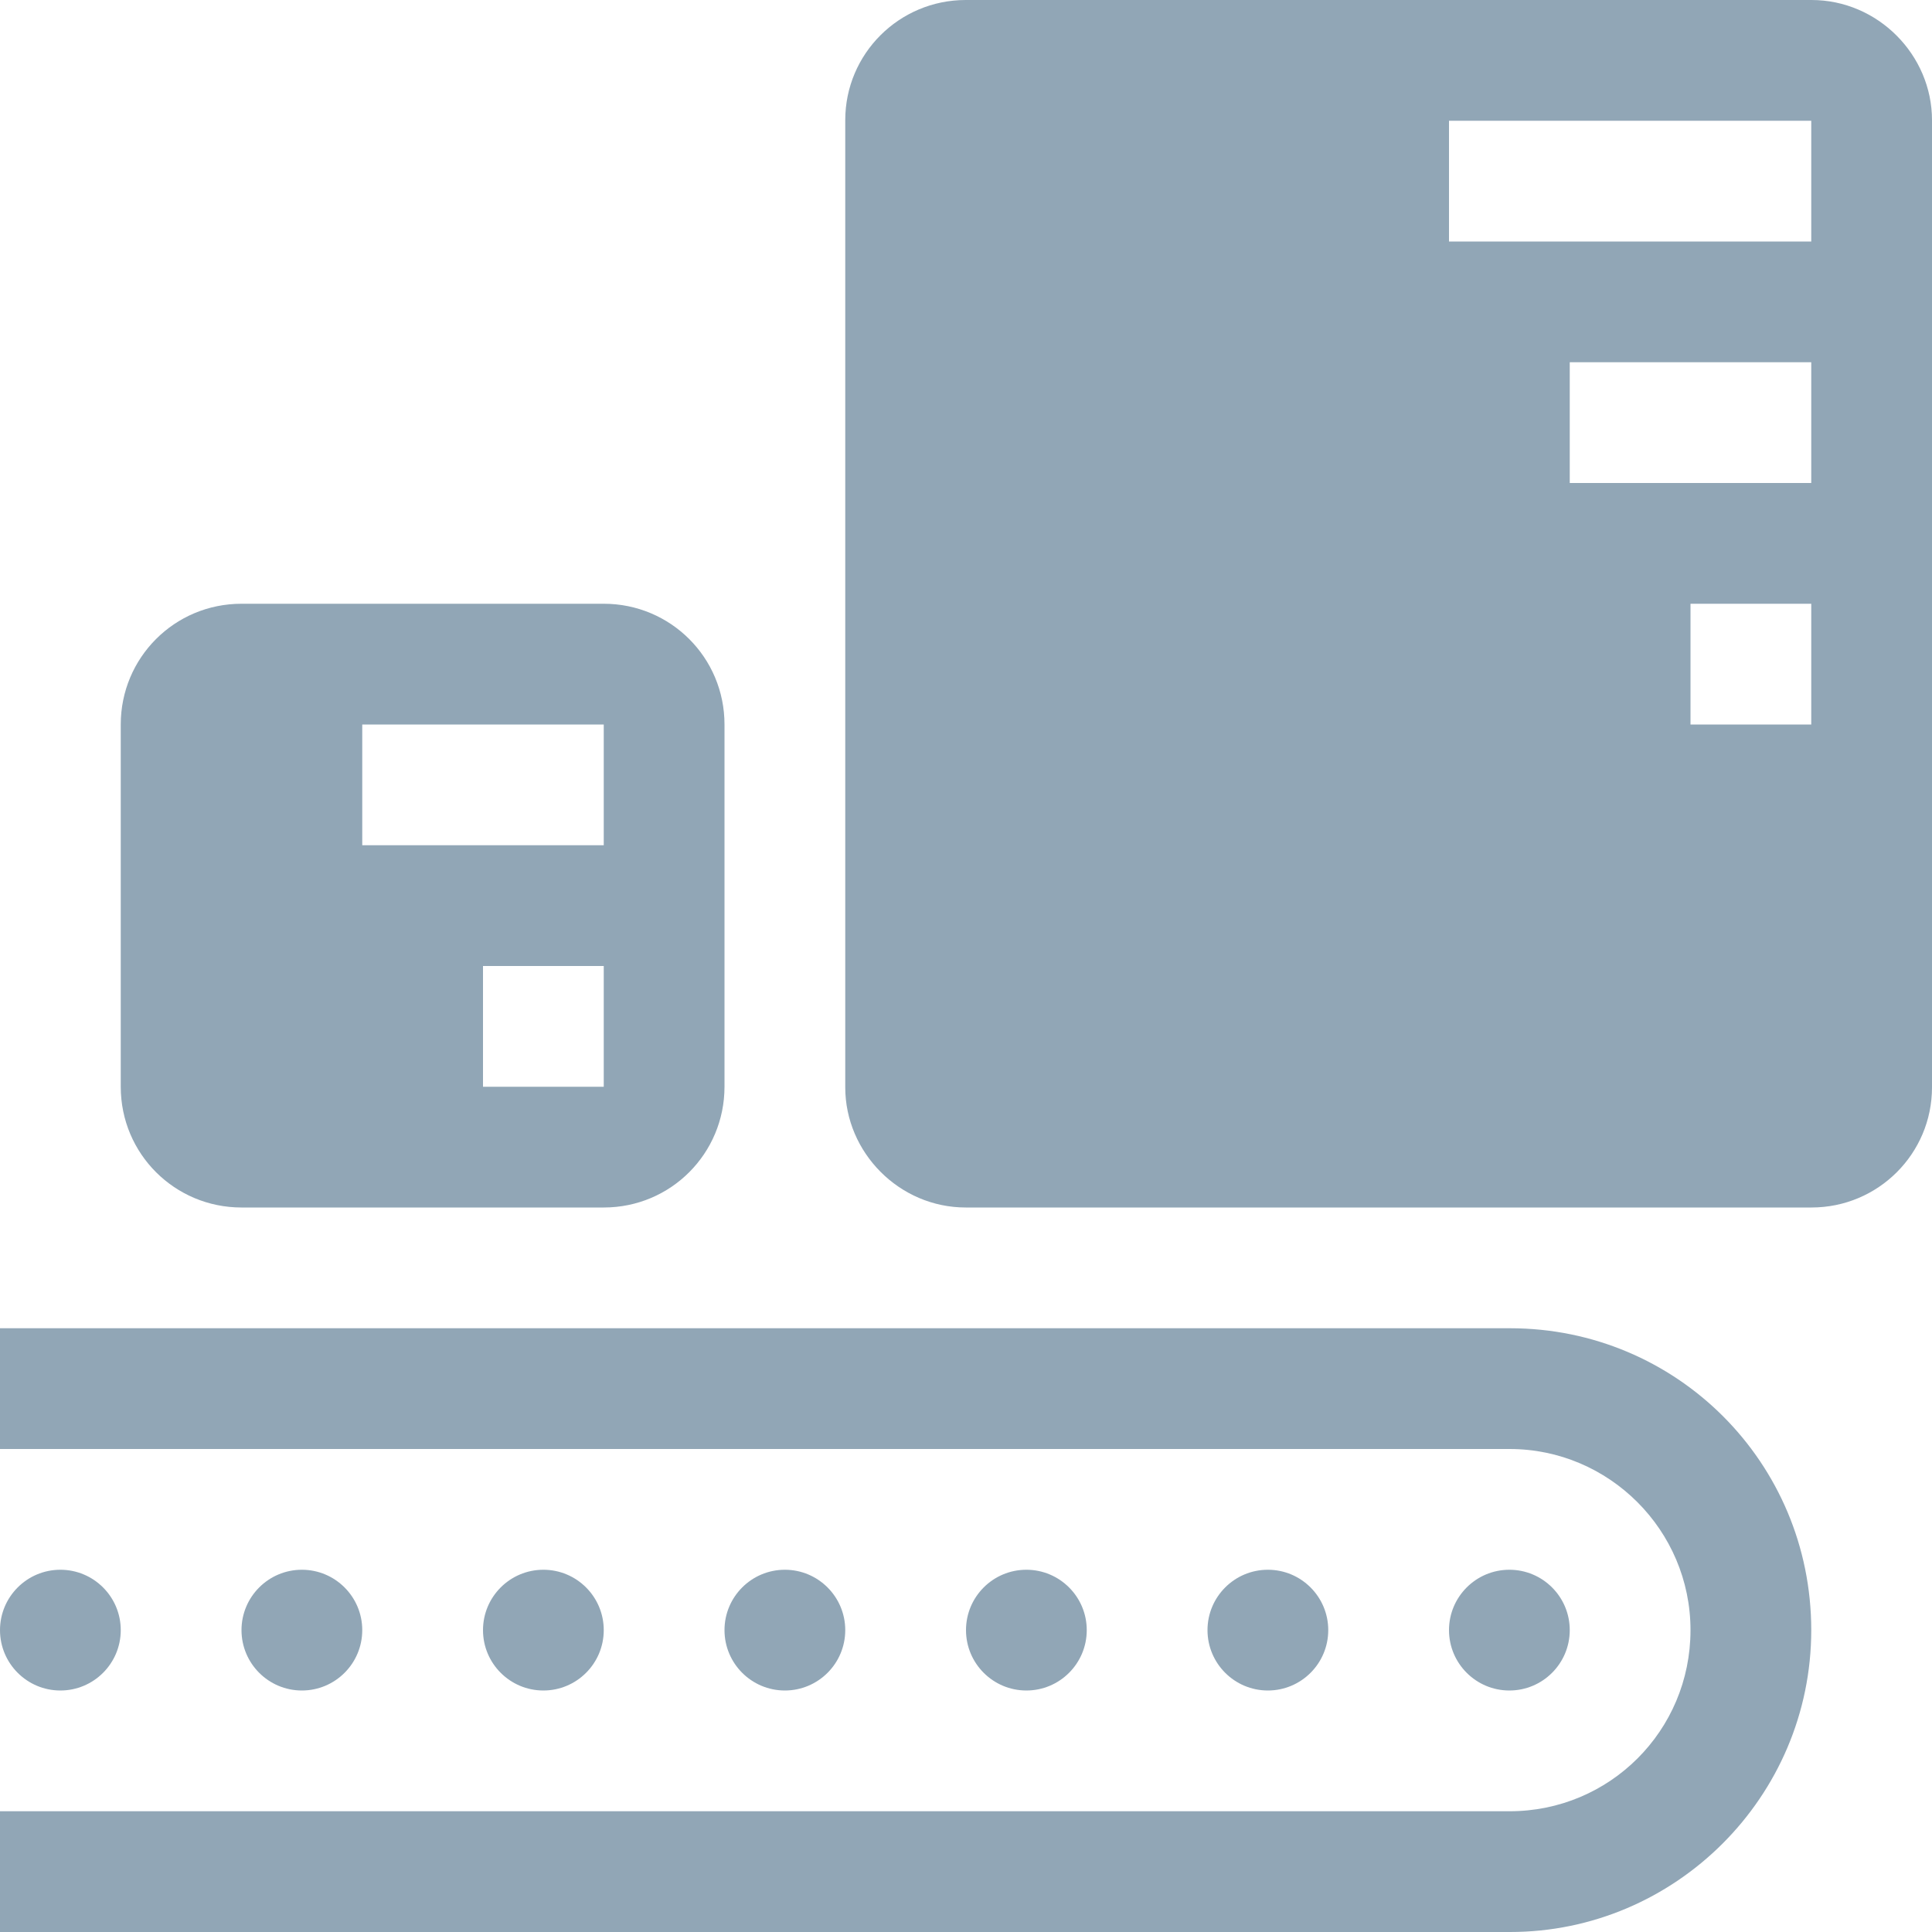<svg xmlns="http://www.w3.org/2000/svg" width="16" height="16" viewBox="0 0 16 16">
  <path fill="#91A6B6" fill-rule="evenodd" d="M12.5,14 C12.224,14 12,13.776 12,13.5 C12,13.224 12.224,13 12.5,13 C12.776,13 13,13.224 13,13.5 C13,13.776 12.776,14 12.5,14 Z M10.5,14 C10.224,14 10,13.776 10,13.5 C10,13.224 10.224,13 10.5,13 C10.776,13 11,13.224 11,13.5 C11,13.776 10.776,14 10.5,14 Z M8.5,14 C8.224,14 8,13.776 8,13.5 C8,13.224 8.224,13 8.5,13 C8.776,13 9,13.224 9,13.5 C9,13.776 8.776,14 8.5,14 Z M6.5,14 C6.224,14 6,13.776 6,13.5 C6,13.224 6.224,13 6.5,13 C6.776,13 7,13.224 7,13.5 C7,13.776 6.776,14 6.5,14 Z M4.5,14 C4.224,14 4,13.776 4,13.5 C4,13.224 4.224,13 4.5,13 C4.776,13 5,13.224 5,13.5 C5,13.776 4.776,14 4.5,14 Z M2.5,14 C2.224,14 2,13.776 2,13.5 C2,13.224 2.224,13 2.5,13 C2.776,13 3,13.224 3,13.5 C3,13.776 2.776,14 2.5,14 Z M0.5,14 C0.224,14 0,13.776 0,13.5 C0,13.224 0.224,13 0.5,13 C0.776,13 1,13.224 1,13.5 C1,13.776 0.776,14 0.5,14 Z M0,11 L12.506,11 C13.883,11 15,12.11 15,13.5 C15,14.881 13.873,16 12.506,16 L0,16 L0,15 L12.502,15 C13.329,15 14,14.334 14,13.5 C14,12.672 13.325,12 12.502,12 L0,12 L0,11 Z M1,6 C1,5.448 1.444,5 2,5 L5,5 C5.552,5 6,5.444 6,6 L6,9 C6,9.552 5.556,10 5,10 L2,10 C1.448,10 1,9.556 1,9 L1,6 Z M7,0.995 C7,0.446 7.446,0 7.998,0 L15.002,0 C15.553,0 16,0.456 16,0.995 L16,9.005 C16,9.554 15.554,10 15.002,10 L7.998,10 C7.447,10 7,9.544 7,9.005 L7,0.995 Z M12,1 L12,2 L15,2 L15,1 L12,1 Z M13,3 L13,4 L15,4 L15,3 L13,3 Z M14,5 L14,6 L15,6 L15,5 L14,5 Z M3,6 L3,7 L5,7 L5,6 L3,6 Z M4,8 L4,9 L5,9 L5,8 L4,8 Z"/>
</svg>
